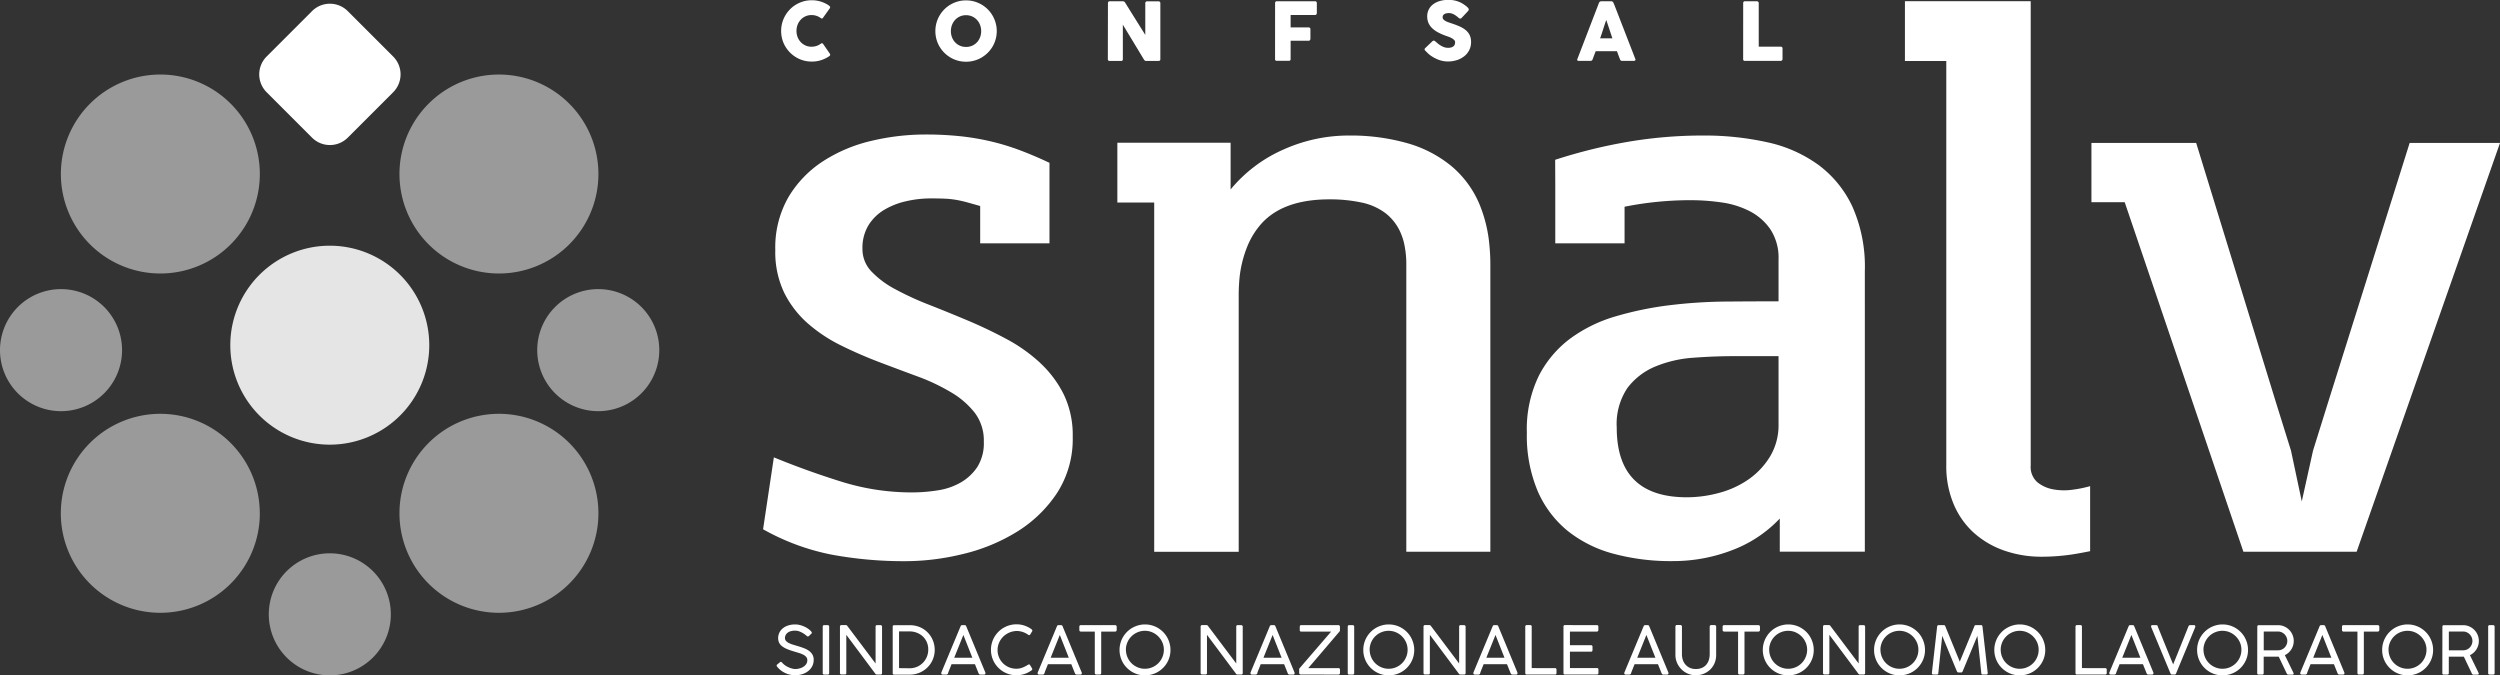 <svg xmlns="http://www.w3.org/2000/svg" width="183.233" height="49.5" viewBox="0 0 183.233 49.5">
  <rect x="0" y="0" width="183.233" height="49.5" fill="#333333" stroke="none"/>
  <g id="Raggruppa_4" data-name="Raggruppa 4" transform="translate(-202 -32.75)">
    <path id="Tracciato_1" data-name="Tracciato 1" d="M-662.663,513.872a4.473,4.473,0,0,1-4.473,4.473,4.473,4.473,0,0,1-4.473-4.473,4.473,4.473,0,0,1,4.473-4.473,4.473,4.473,0,0,1,4.473,4.473" transform="translate(893.309 -436.095)" fill="#fff" opacity="0.507"/>
    <path id="Tracciato_2" data-name="Tracciato 2" d="M-725.088,452.5a4.473,4.473,0,0,1-4.473,4.473,4.473,4.473,0,0,1-4.473-4.473,4.473,4.473,0,0,1,4.473-4.473,4.473,4.473,0,0,1,4.473,4.473" transform="translate(936.034 -394.087)" fill="#fff" opacity="0.507"/>
    <path id="Tracciato_3" data-name="Tracciato 3" d="M-705.314,484.3a7.291,7.291,0,0,1-7.291,7.292A7.291,7.291,0,0,1-719.9,484.3a7.291,7.291,0,0,1,7.291-7.291,7.291,7.291,0,0,1,7.291,7.291" transform="translate(926.358 -413.929)" fill="#fff" opacity="0.507"/>
    <path id="Tracciato_4" data-name="Tracciato 4" d="M-705.314,405.489a7.291,7.291,0,0,1-7.291,7.291,7.291,7.291,0,0,1-7.291-7.291,7.291,7.291,0,0,1,7.291-7.291,7.291,7.291,0,0,1,7.291,7.291" transform="translate(926.358 -359.985)" fill="#fff" opacity="0.507"/>
    <path id="Tracciato_5" data-name="Tracciato 5" d="M-665.963,445.244a7.291,7.291,0,0,1-7.291,7.291,7.291,7.291,0,0,1-7.291-7.291,7.291,7.291,0,0,1,7.291-7.291,7.291,7.291,0,0,1,7.291,7.291" transform="translate(899.425 -387.195)" fill="#fff" opacity="0.872"/>
    <path id="Tracciato_6" data-name="Tracciato 6" d="M-609.255,452.5a4.473,4.473,0,0,0,4.473,4.473,4.473,4.473,0,0,0,4.473-4.473,4.473,4.473,0,0,0-4.473-4.473,4.473,4.473,0,0,0-4.473,4.473" transform="translate(850.63 -394.087)" fill="#fff" opacity="0.507"/>
    <path id="Tracciato_7" data-name="Tracciato 7" d="M-641.253,484.3a7.291,7.291,0,0,0,7.291,7.292,7.291,7.291,0,0,0,7.291-7.292,7.291,7.291,0,0,0-7.291-7.291,7.291,7.291,0,0,0-7.291,7.291" transform="translate(872.531 -413.929)" fill="#fff" opacity="0.507"/>
    <path id="Tracciato_8" data-name="Tracciato 8" d="M-641.253,405.489a7.291,7.291,0,0,0,7.291,7.291,7.291,7.291,0,0,0,7.291-7.291,7.291,7.291,0,0,0-7.291-7.291,7.291,7.291,0,0,0-7.291,7.291" transform="translate(872.531 -359.985)" fill="#fff" opacity="0.507"/>
    <path id="Tracciato_9" data-name="Tracciato 9" d="M-664.009,385.62l-3.327-3.327a1.852,1.852,0,0,0-2.619,0l-3.327,3.327a1.852,1.852,0,0,0,0,2.619l3.327,3.327a1.851,1.851,0,0,0,2.619,0l3.327-3.327a1.852,1.852,0,0,0,0-2.619" transform="translate(894.825 -348.728)" fill="#fff"/>
    <path id="Tracciato_10" data-name="Tracciato 10" d="M-551.442,526.753c-.023-.015-.06-.043-.112-.086a1.459,1.459,0,0,0-.192-.129,1.63,1.63,0,0,0-.255-.119.871.871,0,0,0-.305-.052,1.053,1.053,0,0,0-.332.046.684.684,0,0,0-.229.123.485.485,0,0,0-.133.174.469.469,0,0,0-.043.194.317.317,0,0,0,.09.23.79.79,0,0,0,.239.161,2.4,2.4,0,0,0,.338.123q.189.055.386.116t.386.137a1.443,1.443,0,0,1,.338.188.9.9,0,0,1,.239.268.748.748,0,0,1,.09.378,1.013,1.013,0,0,1-.106.465,1.084,1.084,0,0,1-.291.356,1.349,1.349,0,0,1-.433.228,1.726,1.726,0,0,1-.534.081,1.711,1.711,0,0,1-.377-.042,1.746,1.746,0,0,1-.358-.125,1.7,1.7,0,0,1-.321-.2,1.541,1.541,0,0,1-.266-.269.116.116,0,0,1-.03-.078.1.1,0,0,1,.043-.073l.193-.161a.114.114,0,0,1,.08-.031.107.107,0,0,1,.071.043l.032.032a1.136,1.136,0,0,0,.233.2,1.653,1.653,0,0,0,.261.139,1.466,1.466,0,0,0,.25.082.946.946,0,0,0,.2.027,1.262,1.262,0,0,0,.305-.039.989.989,0,0,0,.286-.12.7.7,0,0,0,.212-.2.507.507,0,0,0,.083-.289.354.354,0,0,0-.082-.236.714.714,0,0,0-.221-.168,1.93,1.93,0,0,0-.326-.129l-.4-.121a3.957,3.957,0,0,1-.5-.18,1.467,1.467,0,0,1-.345-.207.721.721,0,0,1-.2-.254.76.76,0,0,1-.063-.316.92.92,0,0,1,.089-.406.935.935,0,0,1,.252-.318,1.188,1.188,0,0,1,.394-.209,1.671,1.671,0,0,1,.516-.075,1.386,1.386,0,0,1,.32.039,1.855,1.855,0,0,1,.323.109,1.706,1.706,0,0,1,.3.166,1.246,1.246,0,0,1,.238.214.116.116,0,0,1,.035.077.1.1,0,0,1-.038.077l-.173.166a.1.1,0,0,1-.079.034.112.112,0,0,1-.075-.036" transform="translate(812.575 -447.395)" fill="#fff"/>
    <path id="Tracciato_11" data-name="Tracciato 11" d="M-542.946,526.187a.11.11,0,0,1,.028-.076.1.1,0,0,1,.079-.032h.254a.117.117,0,0,1,.078.029.1.1,0,0,1,.034.079v3.41c0,.071-.037.107-.112.107h-.254a.1.1,0,0,1-.107-.107Z" transform="translate(805.246 -447.512)" fill="#fff"/>
    <path id="Tracciato_12" data-name="Tracciato 12" d="M-536.257,529.7a.113.113,0,0,1-.093-.054l-2.131-2.856v2.8q0,.107-.112.107h-.246a.1.1,0,0,1-.107-.107v-3.4a.114.114,0,0,1,.029-.081.1.1,0,0,1,.078-.032h.327a.122.122,0,0,1,.1.054l2.077,2.761V526.17a.1.1,0,0,1,.108-.091h.246a.13.13,0,0,1,.082.029.094.094,0,0,1,.038.078v3.41c0,.072-.04.107-.12.107Z" transform="translate(802.509 -447.512)" fill="#fff"/>
    <path id="Tracciato_13" data-name="Tracciato 13" d="M-526.7,526.2c0-.078.037-.117.112-.117h1.14a1.919,1.919,0,0,1,.5.064,1.814,1.814,0,0,1,.439.181,1.737,1.737,0,0,1,.366.283,1.8,1.8,0,0,1,.28.368,1.839,1.839,0,0,1,.179.434,1.845,1.845,0,0,1,.063.487,1.769,1.769,0,0,1-.065.482,1.805,1.805,0,0,1-.183.432,1.794,1.794,0,0,1-.284.366,1.822,1.822,0,0,1-.369.282,1.849,1.849,0,0,1-.437.182,1.82,1.82,0,0,1-.488.065h-1.14a.147.147,0,0,1-.078-.021.089.089,0,0,1-.034-.082Zm1.24,3.041a1.361,1.361,0,0,0,.549-.11,1.357,1.357,0,0,0,.433-.3,1.352,1.352,0,0,0,.284-.436,1.366,1.366,0,0,0,.1-.527,1.331,1.331,0,0,0-.107-.542,1.261,1.261,0,0,0-.292-.417,1.309,1.309,0,0,0-.431-.269,1.451,1.451,0,0,0-.527-.1h-.784v2.692Z" transform="translate(794.129 -447.512)" fill="#fff"/>
    <path id="Tracciato_14" data-name="Tracciato 14" d="M-514.912,529.613a.154.154,0,0,1-.049.066.127.127,0,0,1-.08.025h-.259c-.075,0-.112-.029-.112-.085a.239.239,0,0,1,0-.028.143.143,0,0,1,0-.021l.005-.017,1.408-3.383.012-.028a.125.125,0,0,1,.02-.029.1.1,0,0,1,.036-.023.16.16,0,0,1,.062-.01h.161a.155.155,0,0,1,.06.01.106.106,0,0,1,.035.023.136.136,0,0,1,.02.029l.012.028,1.4,3.383.005.025,0,.023a.1.1,0,0,1,0,.019c0,.057-.038.085-.112.085h-.258a.128.128,0,0,1-.081-.025.154.154,0,0,1-.049-.066l-.269-.671h-1.714q-.086.217-.156.393c-.047.117-.082.21-.105.278m.457-1.145h1.33l-.659-1.67Z" transform="translate(786.401 -447.512)" fill="#fff"/>
    <path id="Tracciato_15" data-name="Tracciato 15" d="M-500.872,526.278a.179.179,0,0,1,.044.045.094.094,0,0,1,.017.053.089.089,0,0,1-.02.058l-.129.215a.112.112,0,0,1-.085.059.1.1,0,0,1-.038-.009.215.215,0,0,1-.048-.028,1.444,1.444,0,0,0-.37-.19,1.531,1.531,0,0,0-.409-.078,1.469,1.469,0,0,0-.581.113,1.467,1.467,0,0,0-.46.305,1.4,1.4,0,0,0-.3.444,1.323,1.323,0,0,0-.11.533,1.34,1.34,0,0,0,.112.55,1.371,1.371,0,0,0,.3.435,1.376,1.376,0,0,0,.439.286,1.377,1.377,0,0,0,.526.1,1.379,1.379,0,0,0,.2-.015,1.137,1.137,0,0,0,.2-.05,1.916,1.916,0,0,0,.216-.091,2.5,2.5,0,0,0,.239-.135.161.161,0,0,1,.075-.027c.029,0,.056.02.08.061l.139.229a.127.127,0,0,1,.017.059.1.1,0,0,1-.059.092,1.9,1.9,0,0,1-.505.26,1.839,1.839,0,0,1-.6.094,1.853,1.853,0,0,1-.5-.066,1.818,1.818,0,0,1-.444-.188,1.882,1.882,0,0,1-.376-.292,1.845,1.845,0,0,1-.291-.376,1.854,1.854,0,0,1-.186-.444,1.845,1.845,0,0,1-.066-.5,1.834,1.834,0,0,1,.066-.494,1.839,1.839,0,0,1,.188-.446,1.905,1.905,0,0,1,.292-.378,1.809,1.809,0,0,1,.377-.292,1.914,1.914,0,0,1,.445-.188,1.816,1.816,0,0,1,.5-.068,1.83,1.83,0,0,1,.578.091,1.945,1.945,0,0,1,.518.263" transform="translate(778.476 -447.406)" fill="#fff"/>
    <path id="Tracciato_16" data-name="Tracciato 16" d="M-492.529,529.613a.157.157,0,0,1-.049.066.127.127,0,0,1-.08.025h-.259c-.075,0-.112-.029-.112-.085a.225.225,0,0,1,0-.028.131.131,0,0,1,0-.021l.005-.017,1.408-3.383.012-.028a.125.125,0,0,1,.02-.029.1.1,0,0,1,.036-.023.16.16,0,0,1,.062-.01h.161a.156.156,0,0,1,.06.01.1.1,0,0,1,.035.023.126.126,0,0,1,.02.029l.012.028,1.4,3.383.005.025,0,.023a.076.076,0,0,1,0,.019c0,.057-.038.085-.112.085h-.258a.127.127,0,0,1-.081-.025.153.153,0,0,1-.049-.066l-.269-.671h-1.713q-.085.217-.156.393t-.1.278m.456-1.145h1.33l-.659-1.67Z" transform="translate(771.081 -447.512)" fill="#fff"/>
    <path id="Tracciato_17" data-name="Tracciato 17" d="M-480.726,526.079a.126.126,0,0,1,.079.027.109.109,0,0,1,.04.081v.246a.129.129,0,0,1-.029.084.111.111,0,0,1-.09.035h-1.016v3.039a.117.117,0,0,1-.029.078.1.1,0,0,1-.083.034h-.246a.113.113,0,0,1-.078-.031.106.106,0,0,1-.034-.081v-3.039h-1.02a.116.116,0,0,1-.081-.029.118.118,0,0,1-.032-.09v-.246a.1.1,0,0,1,.032-.078.114.114,0,0,1,.081-.029Z" transform="translate(764.453 -447.512)" fill="#fff"/>
    <path id="Tracciato_18" data-name="Tracciato 18" d="M-472.121,525.924a1.844,1.844,0,0,1,.494.066,1.856,1.856,0,0,1,.444.188,1.93,1.93,0,0,1,.377.292,1.8,1.8,0,0,1,.292.379,1.916,1.916,0,0,1,.188.448,1.841,1.841,0,0,1,.067.5,1.833,1.833,0,0,1-.066.495,1.809,1.809,0,0,1-.188.444,1.9,1.9,0,0,1-.292.376,1.844,1.844,0,0,1-.377.29,1.872,1.872,0,0,1-.447.187,1.879,1.879,0,0,1-.5.066,1.864,1.864,0,0,1-.5-.066,1.818,1.818,0,0,1-.444-.188,1.883,1.883,0,0,1-.376-.292,1.852,1.852,0,0,1-.291-.376,1.854,1.854,0,0,1-.186-.444,1.844,1.844,0,0,1-.066-.5,1.831,1.831,0,0,1,.066-.494,1.849,1.849,0,0,1,.188-.446,1.9,1.9,0,0,1,.292-.378,1.814,1.814,0,0,1,.377-.292,1.923,1.923,0,0,1,.446-.188,1.817,1.817,0,0,1,.5-.068m-1.4,1.858a1.358,1.358,0,0,0,.05.37,1.425,1.425,0,0,0,.14.332,1.365,1.365,0,0,0,.217.282,1.373,1.373,0,0,0,.282.217,1.425,1.425,0,0,0,.332.14,1.361,1.361,0,0,0,.37.05,1.363,1.363,0,0,0,.368-.05,1.392,1.392,0,0,0,.332-.14,1.394,1.394,0,0,0,.281-.217,1.376,1.376,0,0,0,.217-.282,1.426,1.426,0,0,0,.14-.332,1.345,1.345,0,0,0,.05-.37,1.337,1.337,0,0,0-.11-.541,1.419,1.419,0,0,0-.3-.44,1.411,1.411,0,0,0-.441-.3,1.342,1.342,0,0,0-.541-.11,1.349,1.349,0,0,0-.37.05,1.425,1.425,0,0,0-.332.14,1.383,1.383,0,0,0-.282.217,1.39,1.39,0,0,0-.217.281,1.4,1.4,0,0,0-.14.332,1.365,1.365,0,0,0-.05.369" transform="translate(758.047 -447.406)" fill="#fff"/>
    <path id="Tracciato_19" data-name="Tracciato 19" d="M-452.486,529.7a.114.114,0,0,1-.093-.054l-2.131-2.856v2.8c0,.072-.038.107-.112.107h-.246a.1.1,0,0,1-.107-.107v-3.4a.114.114,0,0,1,.029-.081.1.1,0,0,1,.078-.032h.327a.121.121,0,0,1,.1.054l2.077,2.761V526.17a.1.1,0,0,1,.108-.091h.246a.131.131,0,0,1,.082.029.094.094,0,0,1,.038.078v3.41c0,.072-.04.107-.12.107Z" transform="translate(745.173 -447.512)" fill="#fff"/>
    <path id="Tracciato_20" data-name="Tracciato 20" d="M-443.082,529.613a.157.157,0,0,1-.049.066.127.127,0,0,1-.081.025h-.259c-.075,0-.112-.029-.112-.085a.231.231,0,0,1,0-.028.13.13,0,0,1,0-.021c0-.007,0-.013,0-.017l1.408-3.383.012-.028a.125.125,0,0,1,.02-.029.1.1,0,0,1,.036-.023.16.16,0,0,1,.062-.01h.161a.155.155,0,0,1,.06.01.1.1,0,0,1,.035.023.125.125,0,0,1,.02.029l.012.028,1.4,3.383,0,.025c0,.008,0,.016.005.023a.091.091,0,0,1,0,.019c0,.057-.038.085-.112.085h-.258a.128.128,0,0,1-.081-.025.153.153,0,0,1-.049-.066l-.269-.671h-1.714q-.085.217-.156.393t-.1.278m.456-1.145h1.33l-.659-1.67Z" transform="translate(737.238 -447.512)" fill="#fff"/>
    <path id="Tracciato_21" data-name="Tracciato 21" d="M-432.17,529.7a.117.117,0,0,1-.084-.034.112.112,0,0,1-.035-.083v-.263a.171.171,0,0,1,.017-.066l2.326-2.7h-2.182a.1.1,0,0,1-.117-.115v-.251c0-.072.039-.108.117-.108h2.712a.118.118,0,0,1,.081.031.1.1,0,0,1,.034.082v.268a.153.153,0,0,1-.022.076l-2.3,2.695h2.214a.12.12,0,0,1,.08.027.109.109,0,0,1,.032.088v.241a.121.121,0,0,1-.032.081.1.1,0,0,1-.08.036Z" transform="translate(729.509 -447.512)" fill="#fff"/>
    <path id="Tracciato_22" data-name="Tracciato 22" d="M-421.005,526.187a.11.11,0,0,1,.028-.076.1.1,0,0,1,.079-.032h.254a.117.117,0,0,1,.078.029.1.1,0,0,1,.034.079v3.41c0,.071-.037.107-.112.107h-.254a.1.1,0,0,1-.107-.107Z" transform="translate(721.785 -447.512)" fill="#fff"/>
    <path id="Tracciato_23" data-name="Tracciato 23" d="M-415.505,525.924a1.843,1.843,0,0,1,.494.066,1.856,1.856,0,0,1,.444.188,1.93,1.93,0,0,1,.377.292,1.8,1.8,0,0,1,.292.379,1.914,1.914,0,0,1,.188.448,1.841,1.841,0,0,1,.067.5,1.845,1.845,0,0,1-.066.495,1.823,1.823,0,0,1-.188.444,1.906,1.906,0,0,1-.292.376,1.842,1.842,0,0,1-.377.29,1.866,1.866,0,0,1-.447.187,1.879,1.879,0,0,1-.5.066,1.865,1.865,0,0,1-.5-.066,1.818,1.818,0,0,1-.444-.188,1.882,1.882,0,0,1-.376-.292,1.851,1.851,0,0,1-.291-.376,1.854,1.854,0,0,1-.187-.444,1.859,1.859,0,0,1-.066-.5,1.845,1.845,0,0,1,.066-.494,1.847,1.847,0,0,1,.188-.446,1.9,1.9,0,0,1,.292-.378,1.815,1.815,0,0,1,.377-.292,1.924,1.924,0,0,1,.446-.188,1.817,1.817,0,0,1,.5-.068m-1.4,1.858a1.346,1.346,0,0,0,.05.37,1.411,1.411,0,0,0,.14.332,1.367,1.367,0,0,0,.217.282,1.374,1.374,0,0,0,.282.217,1.426,1.426,0,0,0,.332.14,1.361,1.361,0,0,0,.37.05,1.363,1.363,0,0,0,.368-.05,1.4,1.4,0,0,0,.332-.14,1.4,1.4,0,0,0,.281-.217,1.366,1.366,0,0,0,.217-.282,1.428,1.428,0,0,0,.14-.332,1.346,1.346,0,0,0,.05-.37,1.337,1.337,0,0,0-.11-.541,1.418,1.418,0,0,0-.3-.44,1.412,1.412,0,0,0-.441-.3,1.342,1.342,0,0,0-.541-.11,1.349,1.349,0,0,0-.37.05,1.426,1.426,0,0,0-.332.14,1.384,1.384,0,0,0-.282.217,1.392,1.392,0,0,0-.217.281,1.391,1.391,0,0,0-.14.332,1.353,1.353,0,0,0-.05.369" transform="translate(719.297 -447.406)" fill="#fff"/>
    <path id="Tracciato_24" data-name="Tracciato 24" d="M-400.719,529.7a.114.114,0,0,1-.093-.054l-2.131-2.856v2.8c0,.072-.038.107-.112.107h-.246a.1.1,0,0,1-.107-.107v-3.4a.114.114,0,0,1,.029-.081.1.1,0,0,1,.078-.032h.327a.121.121,0,0,1,.1.054l2.077,2.761V526.17a.1.1,0,0,1,.108-.091h.246a.13.13,0,0,1,.082.029.094.094,0,0,1,.038.078v3.41c0,.072-.04.107-.12.107Z" transform="translate(709.742 -447.512)" fill="#fff"/>
    <path id="Tracciato_25" data-name="Tracciato 25" d="M-391.315,529.613a.157.157,0,0,1-.049.066.127.127,0,0,1-.08.025h-.259c-.075,0-.112-.029-.112-.085a.232.232,0,0,1,0-.028.13.13,0,0,1,0-.021c0-.007,0-.013,0-.017l1.408-3.383.012-.028a.126.126,0,0,1,.02-.029.1.1,0,0,1,.036-.023.16.16,0,0,1,.062-.01h.161a.155.155,0,0,1,.06.01.1.1,0,0,1,.035.023.126.126,0,0,1,.02.029l.012.028,1.4,3.383,0,.025c0,.008,0,.016.005.023a.093.093,0,0,1,0,.019c0,.057-.038.085-.112.085h-.258a.128.128,0,0,1-.081-.025.154.154,0,0,1-.049-.066l-.269-.671h-1.714q-.085.217-.156.393t-.1.278m.456-1.145h1.33l-.659-1.67Z" transform="translate(701.806 -447.512)" fill="#fff"/>
    <path id="Tracciato_26" data-name="Tracciato 26" d="M-377.591,529.23a.106.106,0,0,1,.076.03.112.112,0,0,1,.032.084v.251a.107.107,0,0,1-.029.076.1.1,0,0,1-.078.031h-2.074a.1.1,0,0,1-.108-.107v-3.41a.108.108,0,0,1,.029-.076.108.108,0,0,1,.083-.032h.251a.111.111,0,0,1,.077.027.1.1,0,0,1,.031.081v3.044Z" transform="translate(693.564 -447.512)" fill="#fff"/>
    <path id="Tracciato_27" data-name="Tracciato 27" d="M-368.456,526.079q.112,0,.112.117v.241a.123.123,0,0,1-.028.081.108.108,0,0,1-.089.034h-1.967v1h1.547a.115.115,0,0,1,.076.026.106.106,0,0,1,.032.087v.249a.124.124,0,0,1-.027.078.1.1,0,0,1-.081.034h-1.547v1.2h1.977a.1.1,0,0,1,.112.115v.251a.1.1,0,0,1-.107.107h-2.348c-.072,0-.107-.034-.107-.1v-3.41q0-.112.107-.112Z" transform="translate(687.493 -447.512)" fill="#fff"/>
    <path id="Tracciato_28" data-name="Tracciato 28" d="M-356.271,529.613a.153.153,0,0,1-.049.066.127.127,0,0,1-.08.025h-.259c-.075,0-.112-.029-.112-.085a.232.232,0,0,1,0-.028.135.135,0,0,1,0-.021l.005-.017,1.408-3.383.012-.028a.126.126,0,0,1,.02-.029.1.1,0,0,1,.036-.023.16.16,0,0,1,.062-.01h.161a.155.155,0,0,1,.06.01.106.106,0,0,1,.035.023.136.136,0,0,1,.02.029l.012.028,1.4,3.383.005.025,0,.023a.1.1,0,0,1,0,.019c0,.057-.038.085-.112.085h-.258a.128.128,0,0,1-.081-.025.153.153,0,0,1-.049-.066l-.269-.671h-1.714q-.086.217-.156.393c-.047.117-.082.21-.105.278m.457-1.145h1.33l-.659-1.67Z" transform="translate(677.821 -447.512)" fill="#fff"/>
    <path id="Tracciato_29" data-name="Tracciato 29" d="M-344.42,528.2a1.351,1.351,0,0,0,.067.432.994.994,0,0,0,.2.348.927.927,0,0,0,.318.232,1.041,1.041,0,0,0,.43.084,1.105,1.105,0,0,0,.452-.085.88.88,0,0,0,.318-.233.981.981,0,0,0,.188-.348,1.445,1.445,0,0,0,.062-.43v-2.018a.1.1,0,0,1,.033-.076.113.113,0,0,1,.082-.032h.234a.141.141,0,0,1,.086.029.093.093,0,0,1,.039.079v2.084a1.522,1.522,0,0,1-.117.6,1.426,1.426,0,0,1-.321.471,1.479,1.479,0,0,1-.476.306,1.536,1.536,0,0,1-.58.11,1.441,1.441,0,0,1-.579-.117,1.513,1.513,0,0,1-.475-.321,1.52,1.52,0,0,1-.321-.475,1.441,1.441,0,0,1-.117-.579v-2.084a.115.115,0,0,1,.028-.072.091.091,0,0,1,.074-.035h.261a.12.12,0,0,1,.076.032.1.1,0,0,1,.039.076Z" transform="translate(669.694 -447.512)" fill="#fff"/>
    <path id="Tracciato_30" data-name="Tracciato 30" d="M-331.32,526.079a.126.126,0,0,1,.079.027.11.11,0,0,1,.04.081v.246a.129.129,0,0,1-.029.084.111.111,0,0,1-.09.035h-1.015v3.039a.118.118,0,0,1-.029.078.1.1,0,0,1-.083.034h-.246a.112.112,0,0,1-.078-.031.106.106,0,0,1-.034-.081v-3.039h-1.02a.116.116,0,0,1-.081-.029.118.118,0,0,1-.032-.09v-.246a.1.1,0,0,1,.032-.078.114.114,0,0,1,.081-.029Z" transform="translate(662.194 -447.512)" fill="#fff"/>
    <path id="Tracciato_31" data-name="Tracciato 31" d="M-322.715,525.924a1.842,1.842,0,0,1,.494.066,1.855,1.855,0,0,1,.444.188,1.929,1.929,0,0,1,.377.292,1.8,1.8,0,0,1,.292.379,1.914,1.914,0,0,1,.188.448,1.829,1.829,0,0,1,.067.5,1.846,1.846,0,0,1-.066.495,1.821,1.821,0,0,1-.188.444,1.906,1.906,0,0,1-.292.376,1.843,1.843,0,0,1-.377.29,1.869,1.869,0,0,1-.447.187,1.883,1.883,0,0,1-.5.066,1.865,1.865,0,0,1-.5-.066,1.818,1.818,0,0,1-.444-.188,1.882,1.882,0,0,1-.376-.292,1.852,1.852,0,0,1-.291-.376,1.853,1.853,0,0,1-.186-.444,1.856,1.856,0,0,1-.066-.5,1.843,1.843,0,0,1,.066-.494,1.848,1.848,0,0,1,.188-.446,1.889,1.889,0,0,1,.292-.378,1.815,1.815,0,0,1,.377-.292,1.923,1.923,0,0,1,.446-.188,1.818,1.818,0,0,1,.5-.068m-1.4,1.858a1.346,1.346,0,0,0,.05.37,1.413,1.413,0,0,0,.14.332,1.366,1.366,0,0,0,.217.282,1.373,1.373,0,0,0,.282.217,1.425,1.425,0,0,0,.332.14,1.36,1.36,0,0,0,.37.05,1.367,1.367,0,0,0,.369-.05,1.4,1.4,0,0,0,.332-.14,1.4,1.4,0,0,0,.281-.217,1.377,1.377,0,0,0,.217-.282,1.439,1.439,0,0,0,.14-.332,1.346,1.346,0,0,0,.05-.37,1.342,1.342,0,0,0-.11-.541,1.419,1.419,0,0,0-.3-.44,1.412,1.412,0,0,0-.441-.3,1.342,1.342,0,0,0-.541-.11,1.349,1.349,0,0,0-.37.05,1.425,1.425,0,0,0-.332.14,1.383,1.383,0,0,0-.282.217,1.391,1.391,0,0,0-.217.281,1.392,1.392,0,0,0-.14.332,1.353,1.353,0,0,0-.05.369" transform="translate(655.788 -447.406)" fill="#fff"/>
    <path id="Tracciato_32" data-name="Tracciato 32" d="M-307.929,529.7a.113.113,0,0,1-.093-.054l-2.131-2.856v2.8c0,.072-.038.107-.112.107h-.246a.1.1,0,0,1-.107-.107v-3.4a.114.114,0,0,1,.029-.081.1.1,0,0,1,.078-.032h.327a.122.122,0,0,1,.1.054l2.077,2.761V526.17a.1.1,0,0,1,.108-.091h.246a.13.13,0,0,1,.082.029.094.094,0,0,1,.038.078v3.41c0,.072-.04.107-.12.107Z" transform="translate(646.233 -447.512)" fill="#fff"/>
    <path id="Tracciato_33" data-name="Tracciato 33" d="M-296.874,525.924a1.844,1.844,0,0,1,.494.066,1.856,1.856,0,0,1,.444.188,1.93,1.93,0,0,1,.377.292,1.8,1.8,0,0,1,.292.379,1.914,1.914,0,0,1,.188.448,1.842,1.842,0,0,1,.067.5,1.833,1.833,0,0,1-.066.495,1.808,1.808,0,0,1-.188.444,1.906,1.906,0,0,1-.292.376,1.842,1.842,0,0,1-.377.29,1.872,1.872,0,0,1-.447.187,1.879,1.879,0,0,1-.5.066,1.865,1.865,0,0,1-.5-.066,1.818,1.818,0,0,1-.444-.188,1.883,1.883,0,0,1-.376-.292,1.853,1.853,0,0,1-.291-.376,1.855,1.855,0,0,1-.186-.444,1.857,1.857,0,0,1-.066-.5,1.844,1.844,0,0,1,.066-.494,1.847,1.847,0,0,1,.188-.446,1.9,1.9,0,0,1,.292-.378,1.815,1.815,0,0,1,.377-.292,1.922,1.922,0,0,1,.446-.188,1.816,1.816,0,0,1,.5-.068m-1.4,1.858a1.359,1.359,0,0,0,.05.37,1.428,1.428,0,0,0,.14.332,1.367,1.367,0,0,0,.217.282,1.374,1.374,0,0,0,.282.217,1.425,1.425,0,0,0,.332.14,1.361,1.361,0,0,0,.37.05,1.362,1.362,0,0,0,.368-.05,1.391,1.391,0,0,0,.332-.14,1.393,1.393,0,0,0,.281-.217,1.363,1.363,0,0,0,.217-.282,1.425,1.425,0,0,0,.14-.332,1.346,1.346,0,0,0,.05-.37,1.337,1.337,0,0,0-.11-.541,1.418,1.418,0,0,0-.3-.44,1.411,1.411,0,0,0-.441-.3,1.342,1.342,0,0,0-.541-.11,1.349,1.349,0,0,0-.37.05,1.425,1.425,0,0,0-.332.14,1.384,1.384,0,0,0-.282.217,1.392,1.392,0,0,0-.217.281,1.407,1.407,0,0,0-.14.332,1.366,1.366,0,0,0-.05.369" transform="translate(638.102 -447.406)" fill="#fff"/>
    <path id="Tracciato_34" data-name="Tracciato 34" d="M-283.394,529.547c-.036,0-.068-.03-.1-.091l-1.071-2.592-.286,2.731a.1.1,0,0,1-.107.107h-.254c-.075,0-.112-.036-.112-.107l.386-3.41a.1.1,0,0,1,.037-.078.125.125,0,0,1,.08-.029h.376a.11.11,0,0,1,.107.09l1.059,2.589,1.069-2.589a.133.133,0,0,1,.039-.067.091.091,0,0,1,.061-.023h.388a.1.1,0,0,1,.079.032.11.11,0,0,1,.028.076l.386,3.41a.1.1,0,0,1-.107.107h-.254c-.075,0-.112-.036-.112-.107l-.286-2.731-1.076,2.592c-.028.06-.06.091-.1.091Z" transform="translate(628.917 -447.512)" fill="#fff"/>
    <path id="Tracciato_35" data-name="Tracciato 35" d="M-268.945,525.924a1.845,1.845,0,0,1,.494.066,1.848,1.848,0,0,1,.444.188,1.93,1.93,0,0,1,.377.292,1.8,1.8,0,0,1,.292.379,1.942,1.942,0,0,1,.188.448,1.842,1.842,0,0,1,.067.5,1.833,1.833,0,0,1-.066.495,1.808,1.808,0,0,1-.188.444,1.93,1.93,0,0,1-.292.376,1.853,1.853,0,0,1-.377.29,1.88,1.88,0,0,1-.447.187,1.878,1.878,0,0,1-.5.066,1.869,1.869,0,0,1-.5-.066,1.823,1.823,0,0,1-.444-.188,1.9,1.9,0,0,1-.376-.292,1.864,1.864,0,0,1-.291-.376,1.867,1.867,0,0,1-.186-.444,1.845,1.845,0,0,1-.066-.5,1.832,1.832,0,0,1,.066-.494,1.847,1.847,0,0,1,.188-.446,1.9,1.9,0,0,1,.292-.378,1.826,1.826,0,0,1,.377-.292,1.917,1.917,0,0,1,.446-.188,1.814,1.814,0,0,1,.5-.068m-1.4,1.858a1.346,1.346,0,0,0,.05.37,1.413,1.413,0,0,0,.14.332,1.346,1.346,0,0,0,.217.282,1.374,1.374,0,0,0,.282.217,1.42,1.42,0,0,0,.332.14,1.359,1.359,0,0,0,.37.05,1.369,1.369,0,0,0,.369-.05,1.406,1.406,0,0,0,.332-.14,1.391,1.391,0,0,0,.281-.217,1.366,1.366,0,0,0,.217-.282,1.411,1.411,0,0,0,.14-.332,1.346,1.346,0,0,0,.05-.37,1.343,1.343,0,0,0-.11-.541,1.419,1.419,0,0,0-.3-.44,1.408,1.408,0,0,0-.441-.3,1.341,1.341,0,0,0-.54-.11,1.347,1.347,0,0,0-.37.05,1.42,1.42,0,0,0-.332.14,1.384,1.384,0,0,0-.282.217,1.37,1.37,0,0,0-.217.281,1.392,1.392,0,0,0-.14.332,1.353,1.353,0,0,0-.05.369" transform="translate(618.986 -447.406)" fill="#fff"/>
    <path id="Tracciato_36" data-name="Tracciato 36" d="M-249.8,529.23a.106.106,0,0,1,.076.03.112.112,0,0,1,.032.084v.251a.107.107,0,0,1-.029.076.1.1,0,0,1-.078.031h-2.075a.1.1,0,0,1-.107-.107v-3.41a.108.108,0,0,1,.029-.076.108.108,0,0,1,.083-.032h.251a.111.111,0,0,1,.077.027.1.1,0,0,1,.031.081v3.044Z" transform="translate(606.101 -447.512)" fill="#fff"/>
    <path id="Tracciato_37" data-name="Tracciato 37" d="M-243.625,529.613a.154.154,0,0,1-.049.066.126.126,0,0,1-.08.025h-.259c-.075,0-.112-.029-.112-.085a.232.232,0,0,1,0-.028.131.131,0,0,1,0-.021c0-.007,0-.013.005-.017l1.408-3.383.012-.028a.126.126,0,0,1,.02-.029.1.1,0,0,1,.035-.023.162.162,0,0,1,.063-.01h.161a.156.156,0,0,1,.06.01.106.106,0,0,1,.035.023.136.136,0,0,1,.02.029l.012.028,1.4,3.383.005.025c0,.008,0,.016,0,.023a.1.1,0,0,1,0,.019c0,.057-.038.085-.112.085h-.259a.127.127,0,0,1-.08-.025.151.151,0,0,1-.049-.066l-.269-.671h-1.714c-.057.145-.109.276-.156.393s-.082.21-.105.278m.457-1.145h1.33l-.659-1.67Z" transform="translate(600.722 -447.512)" fill="#fff"/>
    <path id="Tracciato_38" data-name="Tracciato 38" d="M-233.96,526.17q.034.093.1.245l.137.342q.076.189.163.405l.177.435.176.432c.058.142.111.272.16.393s.092.227.131.32.068.164.089.215c.02-.051.048-.122.086-.215l.131-.32.159-.393.173-.432.174-.435.162-.405.137-.342q.061-.152.1-.245a.156.156,0,0,1,.049-.066.127.127,0,0,1,.08-.025h.256c.077,0,.115.029.115.086a.08.08,0,0,1,0,.019c0,.006,0,.014,0,.022l-.005.024-1.4,3.383-.012.028a.111.111,0,0,1-.02.029.1.1,0,0,1-.035.023.167.167,0,0,1-.062.009h-.161a.159.159,0,0,1-.06-.009.1.1,0,0,1-.035-.023.111.111,0,0,1-.02-.029c-.005-.011-.009-.02-.012-.028l-1.408-3.383a.136.136,0,0,1-.005-.017.213.213,0,0,1-.005-.049c0-.057.038-.086.112-.086h.259a.127.127,0,0,1,.08.025.14.14,0,0,1,.046.066" transform="translate(594.105 -447.512)" fill="#fff"/>
    <path id="Tracciato_39" data-name="Tracciato 39" d="M-221.849,525.924a1.846,1.846,0,0,1,.494.066,1.856,1.856,0,0,1,.444.188,1.938,1.938,0,0,1,.377.292,1.8,1.8,0,0,1,.292.379,1.928,1.928,0,0,1,.188.448,1.841,1.841,0,0,1,.067.5,1.834,1.834,0,0,1-.066.495,1.809,1.809,0,0,1-.188.444,1.906,1.906,0,0,1-.292.376,1.852,1.852,0,0,1-.377.29,1.872,1.872,0,0,1-.447.187,1.879,1.879,0,0,1-.5.066,1.869,1.869,0,0,1-.5-.066,1.816,1.816,0,0,1-.444-.188,1.893,1.893,0,0,1-.376-.292,1.862,1.862,0,0,1-.29-.376,1.854,1.854,0,0,1-.186-.444,1.845,1.845,0,0,1-.066-.5,1.831,1.831,0,0,1,.066-.494,1.847,1.847,0,0,1,.188-.446,1.9,1.9,0,0,1,.292-.378,1.815,1.815,0,0,1,.377-.292,1.917,1.917,0,0,1,.446-.188,1.816,1.816,0,0,1,.5-.068m-1.4,1.858a1.359,1.359,0,0,0,.05.37,1.426,1.426,0,0,0,.14.332,1.366,1.366,0,0,0,.217.282,1.373,1.373,0,0,0,.282.217,1.426,1.426,0,0,0,.332.14,1.359,1.359,0,0,0,.37.05,1.363,1.363,0,0,0,.368-.05,1.392,1.392,0,0,0,.332-.14,1.393,1.393,0,0,0,.281-.217,1.364,1.364,0,0,0,.217-.282,1.426,1.426,0,0,0,.14-.332,1.359,1.359,0,0,0,.05-.37,1.342,1.342,0,0,0-.11-.541,1.418,1.418,0,0,0-.3-.44,1.415,1.415,0,0,0-.441-.3,1.342,1.342,0,0,0-.541-.11,1.347,1.347,0,0,0-.37.05,1.426,1.426,0,0,0-.332.14,1.384,1.384,0,0,0-.282.217,1.392,1.392,0,0,0-.217.281,1.406,1.406,0,0,0-.14.332,1.366,1.366,0,0,0-.05.369" transform="translate(586.752 -447.406)" fill="#fff"/>
    <path id="Tracciato_40" data-name="Tracciato 40" d="M-209.746,526.2q0-.117.108-.117h1.408a1.124,1.124,0,0,1,.454.092,1.174,1.174,0,0,1,.366.249,1.162,1.162,0,0,1,.245.369,1.149,1.149,0,0,1,.089.45,1.124,1.124,0,0,1-.048.329,1.163,1.163,0,0,1-.133.291,1.132,1.132,0,0,1-.205.241,1.171,1.171,0,0,1-.266.177l.644,1.32v.032c0,.051-.03.076-.09.076h-.3a.129.129,0,0,1-.117-.09l-.586-1.23a.289.289,0,0,1-.043,0h-.066l-.114,0h-.879V529.6c0,.072-.038.107-.112.107h-.254a.1.1,0,0,1-.108-.107Zm2.2,1.037a.653.653,0,0,0-.053-.259.7.7,0,0,0-.144-.22.7.7,0,0,0-.217-.153.649.649,0,0,0-.272-.057h-1.042v1.377h1.052a.639.639,0,0,0,.269-.056.675.675,0,0,0,.215-.151.7.7,0,0,0,.141-.22.674.674,0,0,0,.051-.261" transform="translate(577.191 -447.512)" fill="#fff"/>
    <path id="Tracciato_41" data-name="Tracciato 41" d="M-199.268,529.613a.151.151,0,0,1-.049.066.126.126,0,0,1-.08.025h-.259c-.075,0-.112-.029-.112-.085a.235.235,0,0,1,0-.028.133.133,0,0,1,0-.021c0-.007,0-.013.005-.017l1.408-3.383.012-.028a.126.126,0,0,1,.02-.029.1.1,0,0,1,.035-.023.163.163,0,0,1,.062-.01h.161a.154.154,0,0,1,.06.01.1.1,0,0,1,.036.023.136.136,0,0,1,.02.029l.012.028,1.4,3.383.005.025,0,.023a.1.1,0,0,1,0,.019c0,.057-.038.085-.112.085h-.259a.127.127,0,0,1-.08-.025.151.151,0,0,1-.049-.066l-.269-.671h-1.714c-.057.145-.109.276-.156.393s-.082.21-.105.278m.457-1.145h1.33l-.659-1.67Z" transform="translate(570.362 -447.512)" fill="#fff"/>
    <path id="Tracciato_42" data-name="Tracciato 42" d="M-187.465,526.079a.127.127,0,0,1,.079.027.11.11,0,0,1,.04.081v.246a.129.129,0,0,1-.029.084.111.111,0,0,1-.09.035h-1.015v3.039a.117.117,0,0,1-.029.078.1.1,0,0,1-.083.034h-.246a.112.112,0,0,1-.078-.031.106.106,0,0,1-.034-.081v-3.039h-1.02a.116.116,0,0,1-.081-.029.118.118,0,0,1-.032-.09v-.246a.1.1,0,0,1,.032-.078.114.114,0,0,1,.081-.029Z" transform="translate(563.734 -447.512)" fill="#fff"/>
    <path id="Tracciato_43" data-name="Tracciato 43" d="M-178.861,525.924a1.844,1.844,0,0,1,.494.066,1.856,1.856,0,0,1,.444.188,1.939,1.939,0,0,1,.377.292,1.8,1.8,0,0,1,.292.379,1.929,1.929,0,0,1,.188.448,1.841,1.841,0,0,1,.067.5,1.846,1.846,0,0,1-.066.495,1.822,1.822,0,0,1-.188.444,1.905,1.905,0,0,1-.292.376,1.852,1.852,0,0,1-.377.29,1.872,1.872,0,0,1-.447.187,1.879,1.879,0,0,1-.5.066,1.869,1.869,0,0,1-.5-.066,1.816,1.816,0,0,1-.444-.188,1.882,1.882,0,0,1-.376-.292,1.852,1.852,0,0,1-.291-.376,1.854,1.854,0,0,1-.187-.444,1.845,1.845,0,0,1-.066-.5,1.831,1.831,0,0,1,.066-.494,1.86,1.86,0,0,1,.188-.446,1.9,1.9,0,0,1,.292-.378,1.815,1.815,0,0,1,.377-.292,1.917,1.917,0,0,1,.446-.188,1.817,1.817,0,0,1,.5-.068m-1.4,1.858a1.346,1.346,0,0,0,.05.37,1.412,1.412,0,0,0,.14.332,1.366,1.366,0,0,0,.217.282,1.374,1.374,0,0,0,.282.217,1.425,1.425,0,0,0,.332.14,1.361,1.361,0,0,0,.37.05,1.367,1.367,0,0,0,.369-.05,1.4,1.4,0,0,0,.332-.14,1.394,1.394,0,0,0,.281-.217,1.365,1.365,0,0,0,.217-.282,1.426,1.426,0,0,0,.14-.332,1.358,1.358,0,0,0,.05-.37,1.338,1.338,0,0,0-.11-.541,1.419,1.419,0,0,0-.3-.44,1.415,1.415,0,0,0-.441-.3,1.342,1.342,0,0,0-.541-.11,1.349,1.349,0,0,0-.37.05,1.425,1.425,0,0,0-.332.14,1.384,1.384,0,0,0-.282.217,1.392,1.392,0,0,0-.217.281,1.392,1.392,0,0,0-.14.332,1.353,1.353,0,0,0-.05.369" transform="translate(557.329 -447.406)" fill="#fff"/>
    <path id="Tracciato_44" data-name="Tracciato 44" d="M-166.758,526.2q0-.117.108-.117h1.408a1.124,1.124,0,0,1,.454.092,1.174,1.174,0,0,1,.366.249,1.156,1.156,0,0,1,.246.369,1.149,1.149,0,0,1,.089.45,1.124,1.124,0,0,1-.048.329,1.163,1.163,0,0,1-.133.291,1.132,1.132,0,0,1-.205.241,1.171,1.171,0,0,1-.266.177l.644,1.32v.032c0,.051-.03.076-.09.076h-.3a.129.129,0,0,1-.117-.09l-.586-1.23a.289.289,0,0,1-.043,0h-.066l-.113,0h-.879V529.6c0,.072-.038.107-.112.107h-.254a.1.1,0,0,1-.108-.107Zm2.2,1.037a.658.658,0,0,0-.052-.259.711.711,0,0,0-.144-.22.7.7,0,0,0-.217-.153.649.649,0,0,0-.272-.057h-1.042v1.377h1.052a.639.639,0,0,0,.269-.056.671.671,0,0,0,.215-.151.705.705,0,0,0,.141-.22.674.674,0,0,0,.051-.261" transform="translate(547.769 -447.512)" fill="#fff"/>
    <path id="Tracciato_45" data-name="Tracciato 45" d="M-156.13,526.187a.11.11,0,0,1,.028-.076.1.1,0,0,1,.079-.032h.254a.118.118,0,0,1,.078.029.1.1,0,0,1,.034.079v3.41c0,.071-.037.107-.112.107h-.254a.1.1,0,0,1-.107-.107Z" transform="translate(540.495 -447.512)" fill="#fff"/>
    <path id="Tracciato_46" data-name="Tracciato 46" d="M-536.493,428.874a11.889,11.889,0,0,0-2.471-1.746q-1.384-.741-2.833-1.351t-2.833-1.153a21.838,21.838,0,0,1-2.471-1.137,6.816,6.816,0,0,1-1.746-1.3,2.365,2.365,0,0,1-.659-1.664,3.19,3.19,0,0,1,.444-1.729,3.414,3.414,0,0,1,1.17-1.137,5.483,5.483,0,0,1,1.614-.626,8.026,8.026,0,0,1,1.746-.2q.593,0,1.021.017a6.56,6.56,0,0,1,.824.082q.4.066.823.181t.987.279v2.733h5.078v-4h0v-1.9q-1.186-.56-2.257-.956a17.293,17.293,0,0,0-2.157-.642,18.381,18.381,0,0,0-2.224-.362,24.335,24.335,0,0,0-2.454-.116,17.142,17.142,0,0,0-3.937.461,11.193,11.193,0,0,0-3.541,1.482,8.022,8.022,0,0,0-2.554,2.635,7.4,7.4,0,0,0-.971,3.887,6.9,6.9,0,0,0,.659,3.146,7.384,7.384,0,0,0,1.729,2.24,11.194,11.194,0,0,0,2.438,1.614q1.367.675,2.8,1.219t2.817,1.054A14.52,14.52,0,0,1-543,431.049a6.118,6.118,0,0,1,1.73,1.5,3.356,3.356,0,0,1,.659,2.108,3.274,3.274,0,0,1-.478,1.862,3.654,3.654,0,0,1-1.219,1.136,4.835,4.835,0,0,1-1.7.577,12.2,12.2,0,0,1-1.878.148,17.278,17.278,0,0,1-5.172-.791q-2.536-.791-4.941-1.779l-.791,5.271a16.867,16.867,0,0,0,5.04,1.862,29.266,29.266,0,0,0,5.4.477,17.883,17.883,0,0,0,4.217-.527,13.455,13.455,0,0,0,3.953-1.631,9.5,9.5,0,0,0,2.932-2.833,7.28,7.28,0,0,0,1.153-4.135,6.844,6.844,0,0,0-.659-3.1,8.023,8.023,0,0,0-1.746-2.322" transform="translate(814.718 -369.539)" fill="#fff"/>
    <path id="Tracciato_47" data-name="Tracciato 47" d="M-358.027,414.523a9.939,9.939,0,0,0-3.756-1.664,21.237,21.237,0,0,0-4.711-.494,32.64,32.64,0,0,0-5.5.461,37.905,37.905,0,0,0-5.336,1.318l.008,1.823h0v4.3h5.078v-2.683a24.516,24.516,0,0,1,4.863-.479,15.709,15.709,0,0,1,2.256.165,6.462,6.462,0,0,1,2.059.643,4.123,4.123,0,0,1,1.515,1.334,3.794,3.794,0,0,1,.593,2.207v3.063q-1.779,0-3.838.017a36.567,36.567,0,0,0-4.1.263,24.486,24.486,0,0,0-3.953.807,10.638,10.638,0,0,0-3.36,1.631,7.876,7.876,0,0,0-2.323,2.75,8.931,8.931,0,0,0-.873,4.151,10.5,10.5,0,0,0,.791,4.282,7.72,7.72,0,0,0,2.19,2.916,9.126,9.126,0,0,0,3.36,1.68,16.1,16.1,0,0,0,4.3.543,12.083,12.083,0,0,0,4.825-.971,9.3,9.3,0,0,0,3.072-2.149v2.426h1.457v0h4.777V422.281a10.844,10.844,0,0,0-.906-4.694,8.058,8.058,0,0,0-2.487-3.064m-2.932,18.991a4.452,4.452,0,0,1-.61,2.356,5.576,5.576,0,0,1-1.564,1.68,6.834,6.834,0,0,1-2.158,1,9.014,9.014,0,0,1-2.388.329q-5.139,0-5.139-5.106a4.718,4.718,0,0,1,.791-2.915,4.91,4.91,0,0,1,2.042-1.565,8.835,8.835,0,0,1,2.783-.642q1.532-.116,3.015-.116h3.228Z" transform="translate(693.313 -369.682)" fill="#fff"/>
    <path id="Tracciato_48" data-name="Tracciato 48" d="M-447.9,417.586a7.408,7.408,0,0,0-2.092-2.949,8.888,8.888,0,0,0-3.278-1.713,15.208,15.208,0,0,0-4.282-.56,11.677,11.677,0,0,0-4.776,1.021,10.483,10.483,0,0,0-3.887,2.932v-3.425h-8.3v4.381h2.7v25.6h6.193V424.091q0-.432.027-.84a8.409,8.409,0,0,1,.7-2.983,5.831,5.831,0,0,1,.868-1.365q1.6-1.861,5.057-1.861a10.99,10.99,0,0,1,2.339.23,4.41,4.41,0,0,1,1.779.791,3.644,3.644,0,0,1,1.12,1.482,4.293,4.293,0,0,1,.233.724,7.017,7.017,0,0,1,.162,1.583v21.017h6.16V421.851a14.731,14.731,0,0,0-.083-1.583,10.033,10.033,0,0,0-.642-2.683" transform="translate(758.41 -369.681)" fill="#fff"/>
    <path id="Tracciato_49" data-name="Tracciato 49" d="M-279.334,416.972a4.355,4.355,0,0,1-1.417-.033,2.534,2.534,0,0,1-1.153-.527,1.492,1.492,0,0,1-.477-1.219V381.164H-291.6v4.382h3.031v29.647a7.151,7.151,0,0,0,.527,2.8,5.909,5.909,0,0,0,1.465,2.108,6.528,6.528,0,0,0,2.224,1.318,8.233,8.233,0,0,0,2.8.461,14.975,14.975,0,0,0,2.306-.181q.611-.1,1.221-.225v-4.756l0-.01a8.726,8.726,0,0,1-1.3.263" transform="translate(633.218 -348.327)" fill="#fff"/>
    <path id="Tracciato_50" data-name="Tracciato 50" d="M-224.946,414.079l-5.963,18.966-1.12,3.59-.824,3.72-.79-3.72-1.12-3.59-5.831-18.966h-7.676v4.344h2.438l8.7,25.619h8.3l10.508-29.963Z" transform="translate(603.558 -370.855)" fill="#fff"/>
    <path id="Tracciato_51" data-name="Tracciato 51" d="M-549.078,381.363a.186.186,0,0,1,.074.076.122.122,0,0,1-.009.111l-.5.7a.117.117,0,0,1-.069.057.131.131,0,0,1-.09-.025,1.115,1.115,0,0,0-.317-.168,1.136,1.136,0,0,0-.367-.059,1.077,1.077,0,0,0-.444.091,1.069,1.069,0,0,0-.349.25,1.15,1.15,0,0,0-.229.37,1.241,1.241,0,0,0-.082.452,1.233,1.233,0,0,0,.082.451,1.142,1.142,0,0,0,.229.367,1.079,1.079,0,0,0,.349.248,1.072,1.072,0,0,0,.444.091,1.14,1.14,0,0,0,.37-.06,1.125,1.125,0,0,0,.32-.169.136.136,0,0,1,.088-.026.118.118,0,0,1,.07.052l.5.723a.115.115,0,0,1,.009.109.188.188,0,0,1-.073.073,2.329,2.329,0,0,1-.595.287,2.194,2.194,0,0,1-.671.1,2.223,2.223,0,0,1-.6-.079,2.2,2.2,0,0,1-.536-.226,2.258,2.258,0,0,1-.454-.351,2.286,2.286,0,0,1-.351-.452,2.184,2.184,0,0,1-.226-.535,2.233,2.233,0,0,1-.079-.6,2.235,2.235,0,0,1,.079-.6,2.228,2.228,0,0,1,.226-.537,2.288,2.288,0,0,1,.351-.457,2.182,2.182,0,0,1,.454-.351,2.3,2.3,0,0,1,.536-.227,2.2,2.2,0,0,1,.6-.08,2.2,2.2,0,0,1,.665.1,2.272,2.272,0,0,1,.589.283" transform="translate(811.837 -348.201)" fill="#fff"/>
    <path id="Tracciato_52" data-name="Tracciato 52" d="M-516.779,383.231a2.235,2.235,0,0,1,.079-.6,2.255,2.255,0,0,1,.226-.537,2.293,2.293,0,0,1,.351-.457,2.2,2.2,0,0,1,.454-.351,2.3,2.3,0,0,1,.536-.227,2.2,2.2,0,0,1,.6-.08,2.205,2.205,0,0,1,.6.08,2.294,2.294,0,0,1,.538.227,2.225,2.225,0,0,1,.455.351,2.216,2.216,0,0,1,.352.457,2.335,2.335,0,0,1,.226.537,2.2,2.2,0,0,1,.081.6,2.2,2.2,0,0,1-.081.6,2.287,2.287,0,0,1-.226.535,2.221,2.221,0,0,1-.352.452,2.293,2.293,0,0,1-.455.351,2.2,2.2,0,0,1-.538.226,2.229,2.229,0,0,1-.6.08,2.226,2.226,0,0,1-.6-.08,2.21,2.21,0,0,1-.536-.226,2.261,2.261,0,0,1-.454-.351,2.3,2.3,0,0,1-.351-.452,2.21,2.21,0,0,1-.226-.535,2.233,2.233,0,0,1-.079-.6m1.137,0a1.247,1.247,0,0,0,.082.455,1.132,1.132,0,0,0,.23.369,1.081,1.081,0,0,0,.351.247,1.089,1.089,0,0,0,.446.089,1.1,1.1,0,0,0,.447-.089,1.077,1.077,0,0,0,.352-.247,1.131,1.131,0,0,0,.23-.369,1.24,1.24,0,0,0,.082-.455,1.246,1.246,0,0,0-.082-.454,1.136,1.136,0,0,0-.23-.371,1.081,1.081,0,0,0-.352-.25,1.086,1.086,0,0,0-.447-.091,1.075,1.075,0,0,0-.446.091,1.085,1.085,0,0,0-.351.25,1.137,1.137,0,0,0-.23.371,1.254,1.254,0,0,0-.082.454" transform="translate(787.336 -348.201)" fill="#fff"/>
    <path id="Tracciato_53" data-name="Tracciato 53" d="M-476.7,381.314a.135.135,0,0,1,.033-.091.119.119,0,0,1,.1-.039h.96a.208.208,0,0,1,.085.021.184.184,0,0,1,.076.071q.373.6.74,1.187t.743,1.187V381.3a.144.144,0,0,1,.047-.082.124.124,0,0,1,.082-.03H-473a.155.155,0,0,1,.1.034.116.116,0,0,1,.041.1v4.118a.105.105,0,0,1-.035.087.152.152,0,0,1-.1.028h-.937a.1.1,0,0,1-.068-.027.469.469,0,0,1-.062-.071l-.772-1.278q-.382-.631-.775-1.278v2.523a.14.14,0,0,1-.029.1.138.138,0,0,1-.106.033h-.834a.121.121,0,0,1-.1-.037.133.133,0,0,1-.031-.09Z" transform="translate(759.905 -348.341)" fill="#fff"/>
    <path id="Tracciato_54" data-name="Tracciato 54" d="M-437.878,381.321a.134.134,0,0,1,.034-.1.117.117,0,0,1,.081-.038h2.811a.129.129,0,0,1,.1.038.15.15,0,0,1,.034.1v.726a.155.155,0,0,1-.035.1.122.122,0,0,1-.1.045h-1.786v.91h1.319a.145.145,0,0,1,.094.031.119.119,0,0,1,.038.1v.7a.158.158,0,0,1-.034.1.108.108,0,0,1-.092.046h-1.325v1.345q0,.126-.135.126h-.9a.111.111,0,0,1-.106-.124Z" transform="translate(733.333 -348.342)" fill="#fff"/>
    <path id="Tracciato_55" data-name="Tracciato 55" d="M-402.35,383.933c.033.027.076.064.128.11a1.71,1.71,0,0,0,.178.137,1.5,1.5,0,0,0,.3.156.86.86,0,0,0,.308.056.8.8,0,0,0,.251-.034.418.418,0,0,0,.16-.09.319.319,0,0,0,.084-.129.477.477,0,0,0,.025-.156.228.228,0,0,0-.069-.163.708.708,0,0,0-.169-.128,1.433,1.433,0,0,0-.209-.1l-.188-.066a4.274,4.274,0,0,1-.617-.266,1.9,1.9,0,0,1-.441-.317,1.188,1.188,0,0,1-.264-.384,1.2,1.2,0,0,1-.088-.468,1.106,1.106,0,0,1,.11-.5,1.092,1.092,0,0,1,.314-.382,1.5,1.5,0,0,1,.492-.245,2.217,2.217,0,0,1,.643-.087,2.145,2.145,0,0,1,.512.06,1.943,1.943,0,0,1,.483.193c.067.039.129.08.189.122a1.913,1.913,0,0,1,.157.122.757.757,0,0,1,.107.112.162.162,0,0,1,.039.091.137.137,0,0,1-.019.071.461.461,0,0,1-.057.074l-.449.478a.143.143,0,0,1-.1.05.128.128,0,0,1-.075-.023.9.9,0,0,1-.075-.059l-.027-.024q-.059-.05-.131-.1a1.153,1.153,0,0,0-.154-.1,1.022,1.022,0,0,0-.173-.07.627.627,0,0,0-.185-.028.978.978,0,0,0-.182.016.524.524,0,0,0-.15.051.287.287,0,0,0-.1.093.247.247,0,0,0-.038.139.248.248,0,0,0,.041.143.408.408,0,0,0,.123.111,1.138,1.138,0,0,0,.2.1q.122.045.284.1.311.1.574.216a1.937,1.937,0,0,1,.454.267,1.1,1.1,0,0,1,.3.369,1.155,1.155,0,0,1,.107.52,1.286,1.286,0,0,1-.132.586,1.334,1.334,0,0,1-.363.448,1.7,1.7,0,0,1-.542.287,2.153,2.153,0,0,1-.67.1,1.9,1.9,0,0,1-.664-.121,2.568,2.568,0,0,1-.608-.324,1.551,1.551,0,0,1-.2-.168c-.054-.055-.1-.1-.128-.133l-.009-.009a.018.018,0,0,0-.006-.007l-.006,0s0-.007-.006-.007l-.006,0a.209.209,0,0,1-.068-.118.168.168,0,0,1,.068-.112l.508-.485a.194.194,0,0,1,.1-.044.109.109,0,0,1,.056.017.561.561,0,0,1,.07.053" transform="translate(709.566 -348.137)" fill="#fff"/>
    <path id="Tracciato_56" data-name="Tracciato 56" d="M-366.133,381.3a.084.084,0,0,1,.019-.038.209.209,0,0,1,.04-.038.206.206,0,0,1,.05-.028.143.143,0,0,1,.05-.01h.752a.124.124,0,0,1,.085.031.393.393,0,0,1,.053.054l.074.168,1.542,3.977a.086.086,0,0,1-.009.1.141.141,0,0,1-.112.037h-.843a.183.183,0,0,1-.1-.025.159.159,0,0,1-.057-.084q-.059-.15-.115-.3l-.111-.3h-1.56q-.056.15-.113.3t-.113.3a.147.147,0,0,1-.15.109h-.867a.143.143,0,0,1-.092-.029.07.07,0,0,1-.013-.088Zm.535,1.257q-.056.15-.113.323c-.038.116-.076.232-.113.35s-.075.233-.113.348-.076.222-.113.322h.9Z" transform="translate(685.327 -348.342)" fill="#fff"/>
    <path id="Tracciato_57" data-name="Tracciato 57" d="M-329.156,381.305a.129.129,0,0,1,.035-.091.125.125,0,0,1,.1-.038h.869a.137.137,0,0,1,.091.035.127.127,0,0,1,.044.094v3.2h1.615a.13.13,0,0,1,.091.035.125.125,0,0,1,.038.1v.772a.141.141,0,0,1-.034.091.125.125,0,0,1-.1.044h-2.623a.114.114,0,0,1-.129-.129Z" transform="translate(658.92 -348.335)" fill="#fff"/>
  </g>
</svg>
